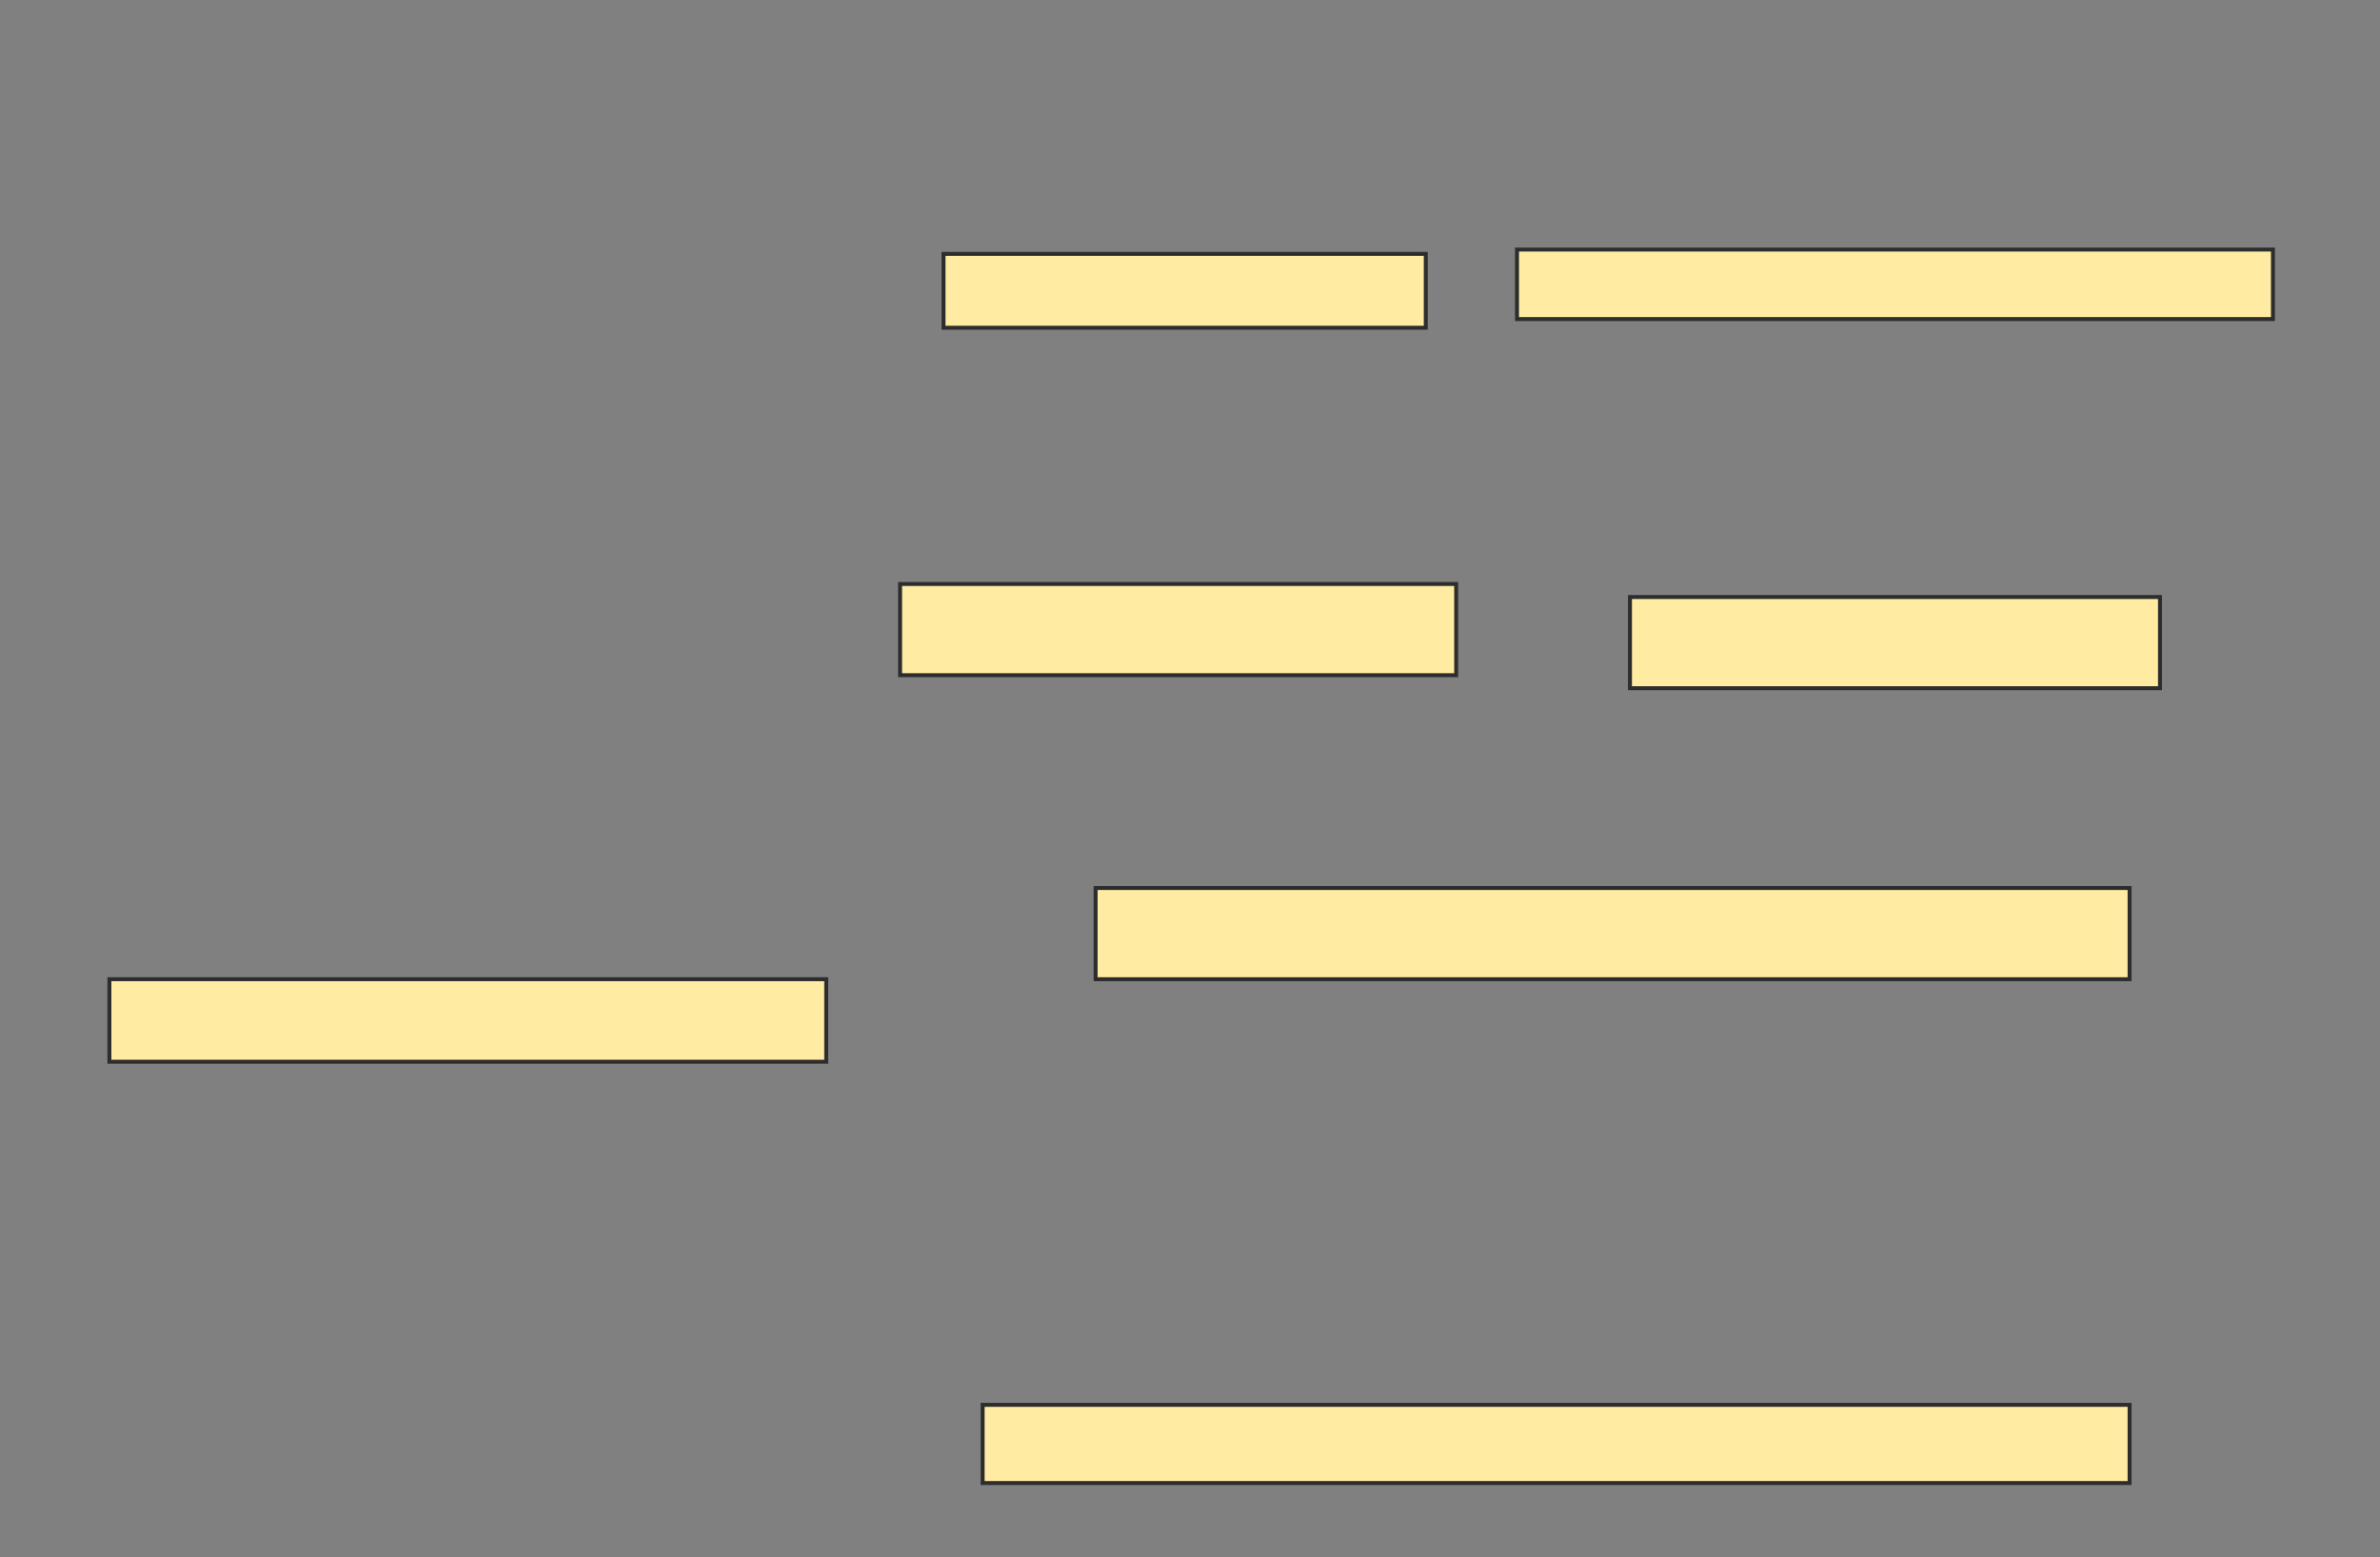 <svg height="394" width="602" xmlns="http://www.w3.org/2000/svg">
 <rect width="100%" height="100%" fill="#808080" stroke="none"/>
 <!-- Created with Image Occlusion Enhanced -->
 <g>
  <title>Labels</title>
 </g>
 <g>
  <title>Masks</title>
  <rect fill="#FFEBA2" height="18.681" id="a7951be05dfe4a1786f3a4ba97f3216b-oa-1" stroke="#2D2D2D" width="121.978" x="238.659" y="64.242"/>
  <rect fill="#FFEBA2" height="17.582" id="a7951be05dfe4a1786f3a4ba97f3216b-oa-2" stroke="#2D2D2D" width="191.209" x="383.714" y="63.143"/>
  <rect fill="#FFEBA2" height="23.077" id="a7951be05dfe4a1786f3a4ba97f3216b-oa-3" stroke="#2D2D2D" width="134.066" x="412.286" y="151.055"/>
  <rect fill="#FFEBA2" height="23.077" id="a7951be05dfe4a1786f3a4ba97f3216b-oa-4" stroke="#2D2D2D" width="140.659" x="227.67" y="147.758"/>
  <rect fill="#FFEBA2" height="23.077" id="a7951be05dfe4a1786f3a4ba97f3216b-oa-5" stroke="#2D2D2D" width="261.538" x="277.121" y="224.681"/>
  <rect fill="#FFEBA2" height="20.879" id="a7951be05dfe4a1786f3a4ba97f3216b-oa-6" stroke="#2D2D2D" width="181.319" x="27.67" y="247.758"/>
  <rect fill="#FFEBA2" height="19.78" id="a7951be05dfe4a1786f3a4ba97f3216b-oa-7" stroke="#2D2D2D" width="290.11" x="248.549" y="355.451"/>
 </g>
</svg>